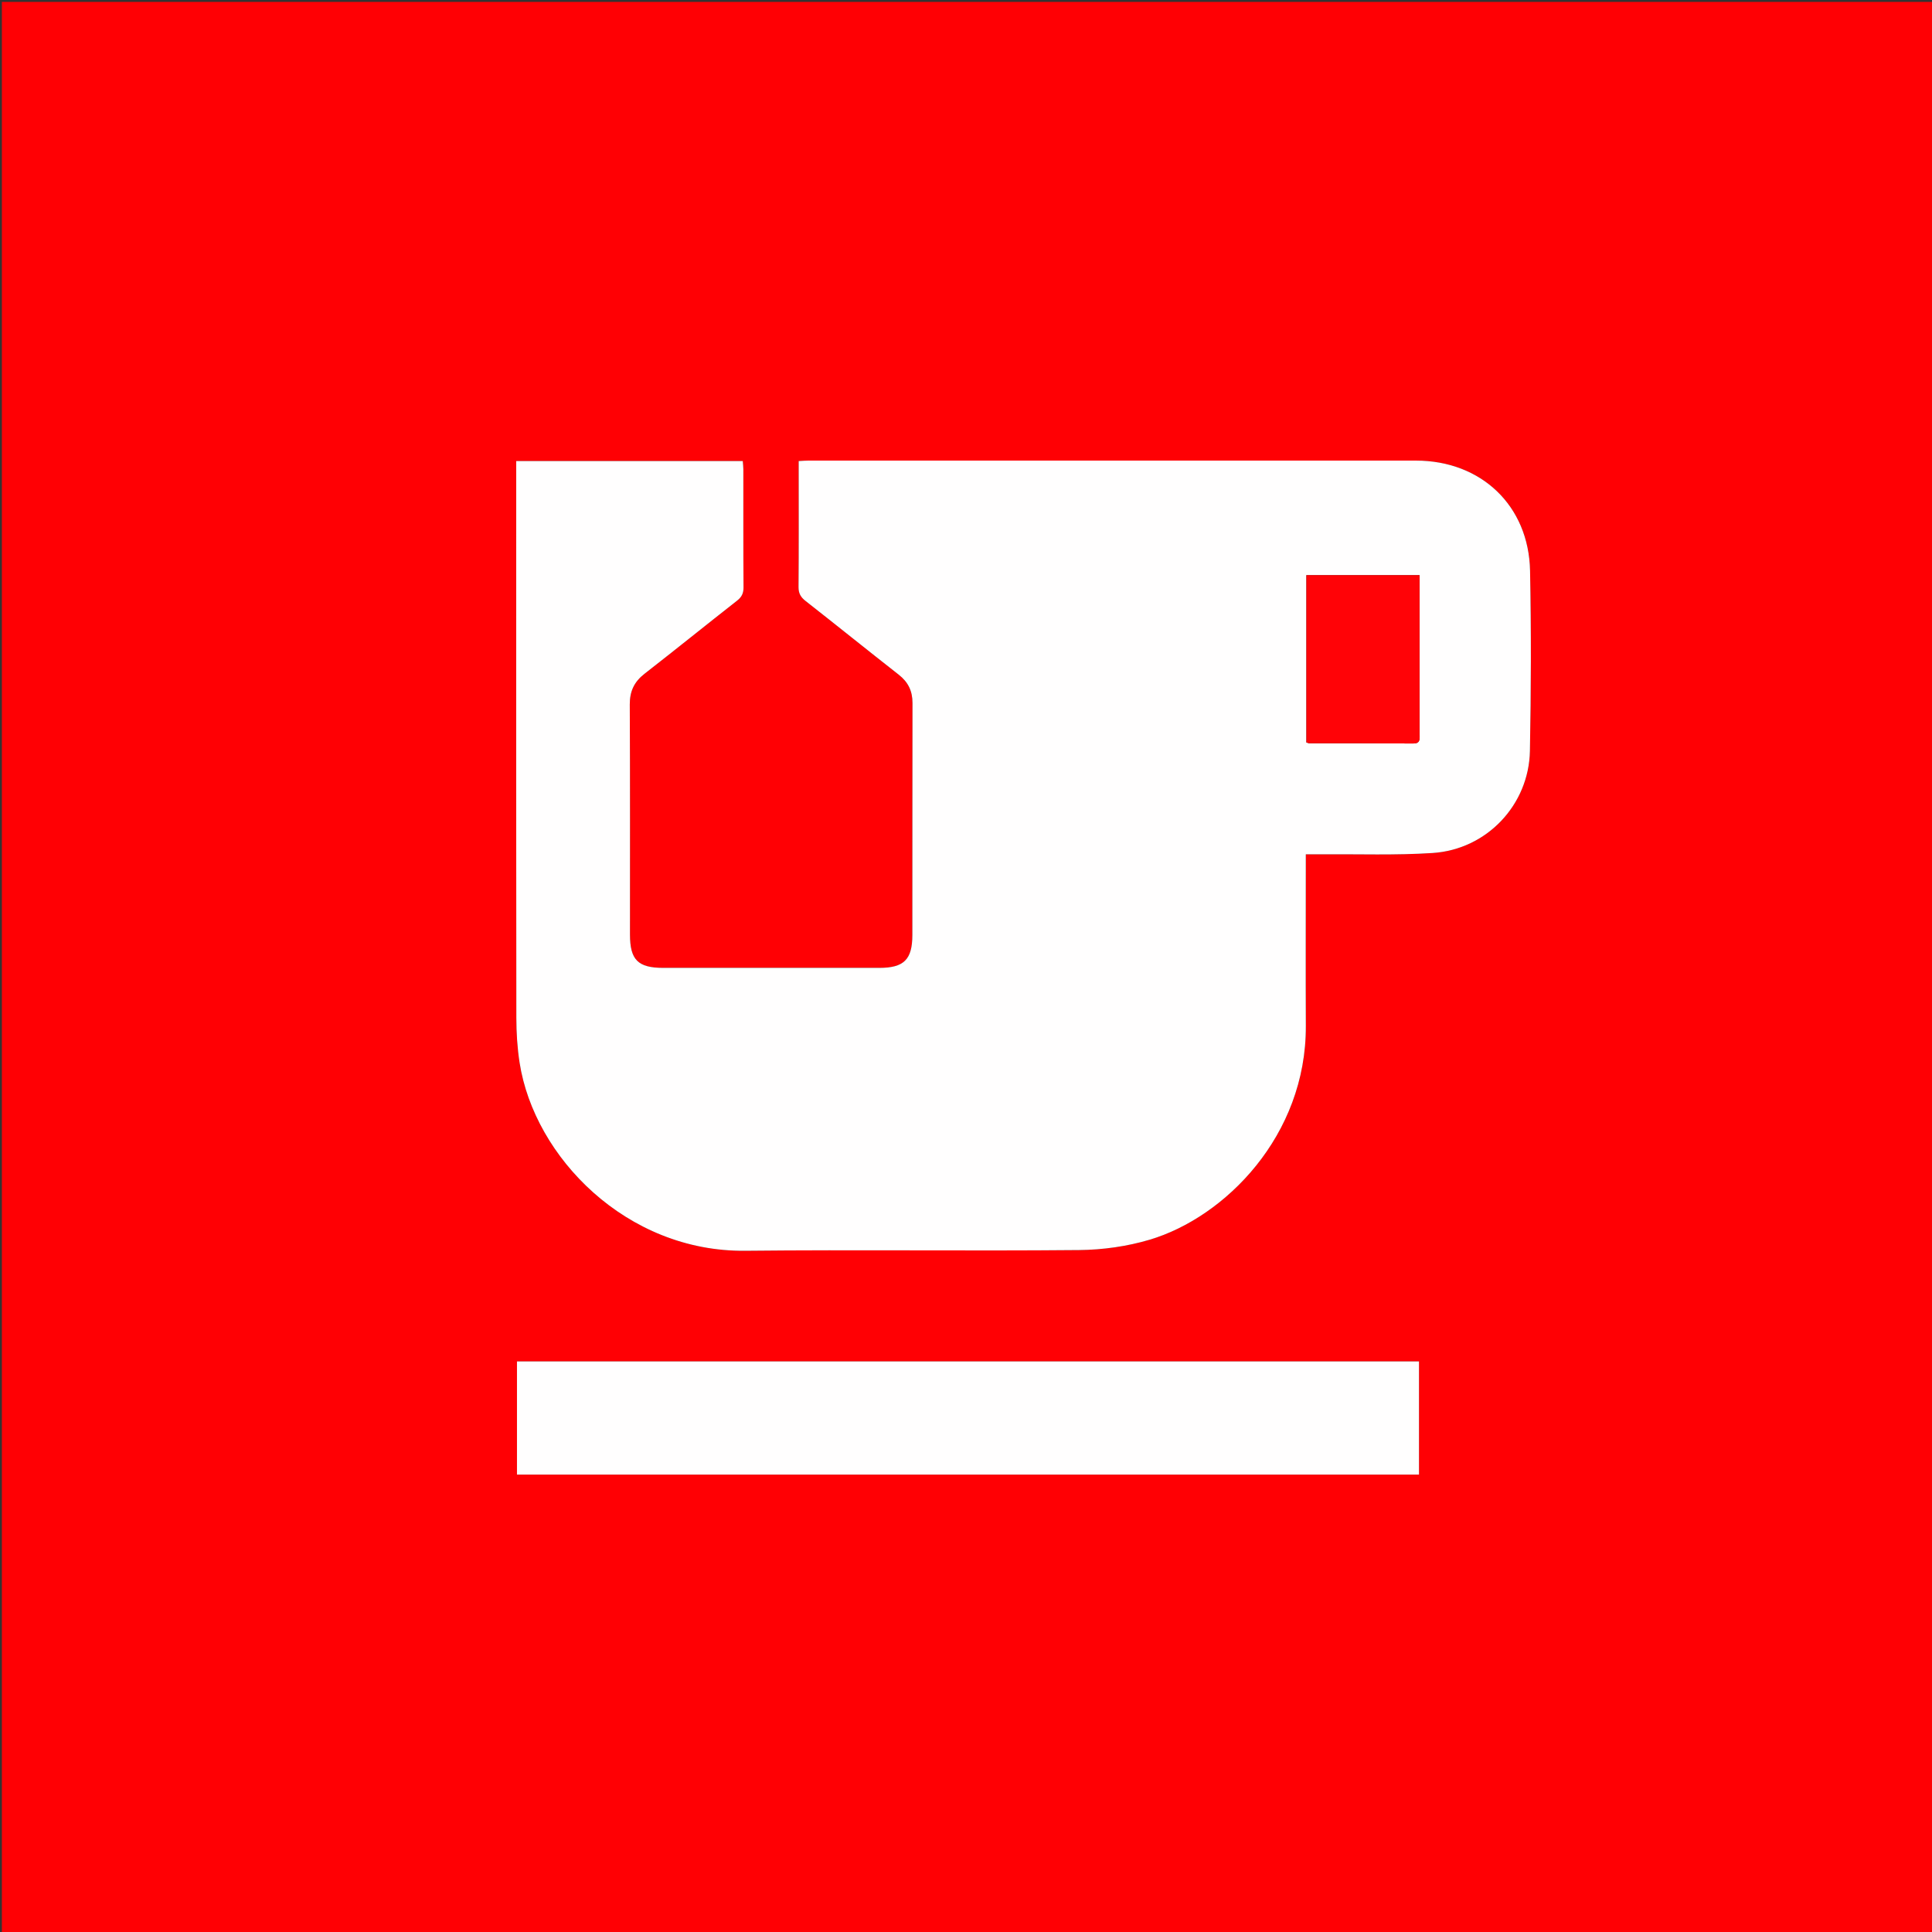 <svg version="1.1" id="Layer_1" xmlns="http://www.w3.org/2000/svg" xmlns:xlink="http://www.w3.org/1999/xlink" x="0px" y="0px" width="50" height="50" viewBox="0 0 1024 1024" enable-background="new 0 0 1024 1024" xml:space="preserve">
  <rect x="0" y="0" width="1024" height="1024" fill="#333333" stroke="none"/>
  <path fill="#FF0004" opacity="1" stroke="none" d="
M678,1025 
	C452,1025 226.5,1025 1,1025 
	C1,683.667 1,342.333 1,1 
	C342.333,1 683.667,1 1025,1 
	C1025,342.333 1025,683.667 1025,1025 
	C909.5,1025 794,1025 678,1025 
M273.597,283.5 
	C273.597,368.821 273.551,454.143 273.672,539.464 
	C273.683,547.428 274.183,555.478 275.412,563.338 
	C283.229,613.331 332.11,663.592 394.976,662.935 
	C453.962,662.319 512.962,663.111 571.949,662.556 
	C584.444,662.438 597.345,660.636 609.309,657.084 
	C649.322,645.204 692.378,601.897 692.125,543.774 
	C692.001,515.278 692.106,486.781 692.108,458.285 
	C692.108,456.543 692.108,454.801 692.108,452.804 
	C695.414,452.804 697.905,452.821 700.395,452.801 
	C720.053,452.644 739.77,453.382 759.355,452.103 
	C788.011,450.232 810.343,426.625 810.889,398.004 
	C811.496,366.189 811.59,334.344 810.963,302.53 
	C810.284,268.043 785.088,244.137 750.512,244.124 
	C643.192,244.083 535.873,244.107 428.554,244.118 
	C426.948,244.119 425.343,244.27 423.325,244.371 
	C423.325,246.179 423.325,247.65 423.325,249.121 
	C423.325,269.785 423.41,290.45 423.239,311.112 
	C423.211,314.513 424.397,316.519 426.981,318.544 
	C443.496,331.486 459.825,344.666 476.345,357.601 
	C481.346,361.516 483.655,366.258 483.64,372.616 
	C483.539,413.61 483.628,454.605 483.566,495.6 
	C483.547,508.624 479.059,512.987 466.053,512.993 
	C427.892,513.011 389.73,513.01 351.569,512.993 
	C338.141,512.987 333.905,508.762 333.899,495.347 
	C333.881,454.686 333.994,414.024 333.795,373.364 
	C333.761,366.376 336.147,361.36 341.611,357.11 
	C358.047,344.325 374.239,331.227 390.634,318.388 
	C393.111,316.449 394.103,314.475 394.081,311.301 
	C393.934,290.471 394.012,269.64 393.992,248.809 
	C393.991,247.37 393.796,245.931 393.683,244.367 
	C353.57,244.367 313.822,244.367 273.597,244.367 
	C273.597,257.246 273.597,269.873 273.597,283.5 
M305.5,721.59 
	C294.925,721.59 284.35,721.59 274.006,721.59 
	C274.006,742.168 274.006,761.892 274.006,781.583 
	C433.636,781.583 592.856,781.583 752.094,781.583 
	C752.094,761.521 752.094,741.771 752.094,721.59 
	C603.356,721.59 454.928,721.59 305.5,721.59 
z" />
  <path fill="#FFFEFE" opacity="1" stroke="none" d="
M273.597,283 
	C273.597,269.873 273.597,257.246 273.597,244.367 
	C313.822,244.367 353.57,244.367 393.683,244.367 
	C393.796,245.931 393.991,247.37 393.992,248.809 
	C394.012,269.64 393.934,290.471 394.081,311.301 
	C394.103,314.475 393.111,316.449 390.634,318.388 
	C374.239,331.227 358.047,344.325 341.611,357.11 
	C336.147,361.36 333.761,366.376 333.795,373.364 
	C333.994,414.024 333.881,454.686 333.899,495.347 
	C333.905,508.762 338.141,512.987 351.569,512.993 
	C389.73,513.01 427.892,513.011 466.053,512.993 
	C479.059,512.987 483.547,508.624 483.566,495.6 
	C483.628,454.605 483.539,413.61 483.64,372.616 
	C483.655,366.258 481.346,361.516 476.345,357.601 
	C459.825,344.666 443.496,331.486 426.981,318.544 
	C424.397,316.519 423.211,314.513 423.239,311.112 
	C423.41,290.45 423.325,269.785 423.325,249.121 
	C423.325,247.65 423.325,246.179 423.325,244.371 
	C425.343,244.27 426.948,244.119 428.554,244.118 
	C535.873,244.107 643.192,244.083 750.512,244.124 
	C785.088,244.137 810.284,268.043 810.963,302.53 
	C811.59,334.344 811.496,366.189 810.889,398.004 
	C810.343,426.625 788.011,450.232 759.355,452.103 
	C739.77,453.382 720.053,452.644 700.395,452.801 
	C697.905,452.821 695.414,452.804 692.108,452.804 
	C692.108,454.801 692.108,456.543 692.108,458.285 
	C692.106,486.781 692.001,515.278 692.125,543.774 
	C692.378,601.897 649.322,645.204 609.309,657.084 
	C597.345,660.636 584.444,662.438 571.949,662.556 
	C512.962,663.111 453.962,662.319 394.976,662.935 
	C332.11,663.592 283.229,613.331 275.412,563.338 
	C274.183,555.478 273.683,547.428 273.672,539.464 
	C273.551,454.143 273.597,368.821 273.597,283 
M752.405,389.147 
	C752.405,361.051 752.405,332.955 752.405,304.843 
	C731.98,304.843 712.141,304.843 692.406,304.843 
	C692.406,334.699 692.406,364.112 692.406,393.525 
	C693.155,393.725 693.62,393.957 694.085,393.957 
	C712.405,393.985 730.727,393.923 749.047,394.065 
	C752.263,394.09 752.616,392.519 752.405,389.147 
z" />
  <path fill="#FFFEFE" opacity="1" stroke="none" d="
M306,721.59 
	C454.928,721.59 603.356,721.59 752.094,721.59 
	C752.094,741.771 752.094,761.521 752.094,781.583 
	C592.856,781.583 433.636,781.583 274.006,781.583 
	C274.006,761.892 274.006,742.168 274.006,721.59 
	C284.35,721.59 294.925,721.59 306,721.59 
z" />
  <path fill="#FF0307" opacity="1" stroke="none" d="
M752.404,389.61 
	C752.616,392.519 752.263,394.09 749.047,394.065 
	C730.727,393.923 712.405,393.985 694.085,393.957 
	C693.62,393.957 693.155,393.725 692.406,393.525 
	C692.406,364.112 692.406,334.699 692.406,304.843 
	C712.141,304.843 731.98,304.843 752.405,304.843 
	C752.405,332.955 752.405,361.051 752.404,389.61 
z" />
</svg>